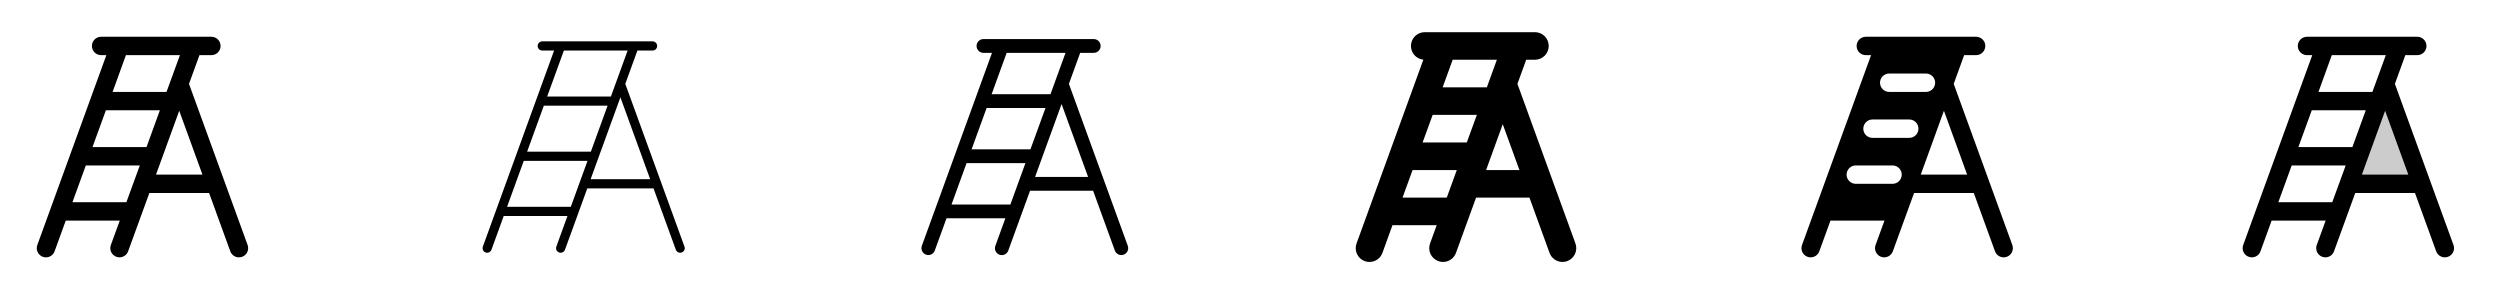 <svg width="272" height="32" viewBox="0 0 272 32" fill="none" xmlns="http://www.w3.org/2000/svg">
<g clip-path="url(#clip0_17_7823)">
<path d="M26.94 26.657L20.564 9.125L21.7 6H23C23.265 6 23.52 5.895 23.707 5.707C23.895 5.52 24 5.265 24 5C24 4.735 23.895 4.48 23.707 4.293C23.52 4.105 23.265 4 23 4H11C10.735 4 10.48 4.105 10.293 4.293C10.105 4.48 10 4.735 10 5C10 5.265 10.105 5.52 10.293 5.707C10.48 5.895 10.735 6 11 6H11.572L4.06 26.657C4.015 26.781 3.995 26.912 4 27.044C4.006 27.175 4.038 27.304 4.093 27.423C4.149 27.542 4.228 27.649 4.325 27.738C4.422 27.826 4.535 27.895 4.659 27.94C4.768 27.979 4.884 28 5 28C5.205 28 5.406 27.937 5.574 27.819C5.742 27.701 5.87 27.534 5.94 27.341L7.155 24H13.03L12.062 26.657C12.017 26.781 11.997 26.912 12.003 27.044C12.009 27.175 12.04 27.304 12.096 27.423C12.152 27.542 12.23 27.649 12.327 27.738C12.424 27.826 12.538 27.895 12.661 27.94C12.77 27.979 12.884 27.999 13 28C13.205 28 13.406 27.937 13.574 27.819C13.742 27.701 13.87 27.534 13.94 27.341L16.25 21H22.75L25.056 27.341C25.127 27.535 25.255 27.702 25.424 27.82C25.593 27.938 25.794 28.001 26 28C26.116 28 26.232 27.979 26.341 27.94C26.465 27.895 26.578 27.826 26.675 27.738C26.772 27.649 26.851 27.542 26.907 27.423C26.962 27.304 26.994 27.175 26.999 27.044C27.005 26.912 26.985 26.781 26.94 26.657ZM15.94 16H10.065L11.519 12H17.394L15.94 16ZM19.576 6L18.117 10H12.25L13.7 6H19.576ZM7.882 22L9.337 18H15.212L13.75 22H7.882ZM16.972 19L19.5 12.051L22.026 19H16.972Z" fill="currentColor"/>
<path d="M74.47 26.829L68.032 9.125L69.35 5.5H71C71.132 5.5 71.26 5.447 71.353 5.354C71.447 5.26 71.5 5.133 71.5 5C71.5 4.867 71.447 4.74 71.353 4.646C71.26 4.553 71.132 4.5 71 4.5H59C58.867 4.5 58.74 4.553 58.646 4.646C58.553 4.74 58.5 4.867 58.5 5C58.5 5.133 58.553 5.26 58.646 5.354C58.74 5.447 58.867 5.5 59 5.5H60.286L52.536 26.829C52.514 26.89 52.504 26.956 52.506 27.022C52.509 27.087 52.525 27.152 52.553 27.211C52.58 27.271 52.62 27.324 52.668 27.369C52.717 27.413 52.773 27.448 52.835 27.47C52.888 27.489 52.944 27.499 53 27.5C53.102 27.5 53.203 27.468 53.287 27.41C53.371 27.351 53.435 27.268 53.47 27.171L54.805 23.5H61.741L60.53 26.829C60.507 26.89 60.497 26.956 60.5 27.022C60.503 27.087 60.519 27.152 60.546 27.211C60.574 27.271 60.613 27.324 60.662 27.369C60.71 27.413 60.767 27.448 60.829 27.47C60.884 27.49 60.941 27.5 61 27.5C61.102 27.5 61.203 27.468 61.287 27.41C61.371 27.351 61.435 27.268 61.47 27.171L63.896 20.5H71.104L73.53 27.171C73.565 27.268 73.629 27.351 73.713 27.41C73.797 27.468 73.897 27.5 74 27.5C74.058 27.5 74.116 27.489 74.171 27.47C74.233 27.448 74.29 27.413 74.338 27.369C74.386 27.324 74.426 27.271 74.453 27.211C74.481 27.152 74.497 27.087 74.5 27.022C74.503 26.956 74.492 26.89 74.47 26.829ZM64.286 16.5H57.35L59.169 11.5H66.104L64.286 16.5ZM68.286 5.5L66.467 10.5H59.532L61.35 5.5H68.286ZM55.169 22.5L56.986 17.5H63.922L62.104 22.5H55.169ZM64.259 19.5L67.5 10.588L70.74 19.5H64.259Z" fill="currentColor"/>
<path d="M122.705 26.75L116.297 9.125L117.525 5.75H119C119.199 5.75 119.39 5.671 119.53 5.53C119.671 5.39 119.75 5.199 119.75 5C119.75 4.801 119.671 4.61 119.53 4.47C119.39 4.329 119.199 4.25 119 4.25H107C106.801 4.25 106.61 4.329 106.47 4.47C106.329 4.61 106.25 4.801 106.25 5C106.25 5.199 106.329 5.39 106.47 5.53C106.61 5.671 106.801 5.75 107 5.75H107.929L100.295 26.75C100.229 26.937 100.24 27.142 100.325 27.321C100.411 27.5 100.563 27.638 100.75 27.705C100.83 27.734 100.915 27.749 101 27.75C101.154 27.75 101.304 27.703 101.43 27.614C101.556 27.526 101.652 27.401 101.705 27.256L102.98 23.75H109.384L108.295 26.75C108.261 26.843 108.246 26.941 108.25 27.039C108.255 27.138 108.278 27.234 108.32 27.324C108.362 27.413 108.421 27.493 108.493 27.559C108.566 27.626 108.651 27.678 108.744 27.711C108.824 27.74 108.908 27.755 108.994 27.756C109.148 27.756 109.298 27.709 109.424 27.621C109.55 27.532 109.646 27.407 109.699 27.262L112.071 20.75H118.929L121.295 27.256C121.348 27.401 121.443 27.526 121.57 27.614C121.696 27.703 121.846 27.75 122 27.75C122.087 27.75 122.174 27.734 122.256 27.705C122.442 27.637 122.593 27.499 122.677 27.32C122.761 27.141 122.771 26.936 122.705 26.75ZM112.111 16.25H105.707L107.344 11.75H113.75L112.111 16.25ZM115.929 5.75L114.292 10.25H107.889L109.525 5.75H115.929ZM103.525 22.25L105.161 17.75H111.565L109.929 22.25H103.525ZM112.616 19.25L115.5 11.32L118.384 19.25H112.616Z" fill="currentColor"/>
<path d="M171.409 26.488L165.096 9.125L166.05 6.5H167C167.398 6.5 167.779 6.342 168.061 6.061C168.342 5.779 168.5 5.398 168.5 5C168.5 4.602 168.342 4.221 168.061 3.939C167.779 3.658 167.398 3.5 167 3.5H155C154.616 3.503 154.248 3.653 153.971 3.919C153.694 4.185 153.53 4.547 153.512 4.93C153.495 5.314 153.625 5.69 153.875 5.98C154.126 6.271 154.479 6.454 154.861 6.492L147.591 26.492C147.456 26.866 147.474 27.278 147.642 27.639C147.81 27.999 148.114 28.278 148.488 28.414C148.652 28.473 148.825 28.502 149 28.5C149.308 28.5 149.609 28.405 149.861 28.229C150.113 28.052 150.305 27.802 150.41 27.512L151.5 24.5H156.313L155.59 26.488C155.454 26.861 155.473 27.274 155.641 27.634C155.809 27.994 156.114 28.273 156.488 28.409C156.652 28.469 156.825 28.5 157 28.5C157.308 28.5 157.609 28.405 157.861 28.229C158.113 28.052 158.305 27.802 158.41 27.512L160.596 21.5H166.404L168.59 27.512C168.695 27.802 168.887 28.052 169.139 28.229C169.392 28.405 169.692 28.5 170 28.5C170.175 28.5 170.348 28.469 170.513 28.409C170.886 28.273 171.19 27.994 171.358 27.634C171.526 27.273 171.544 26.861 171.409 26.488ZM159.586 15.5H154.778L155.875 12.5H160.683L159.586 15.5ZM161.768 9.5H156.96L158.051 6.5H162.859L161.768 9.5ZM152.596 21.5L153.688 18.5H158.5L157.409 21.5H152.596ZM161.688 18.5L163.5 13.514L165.313 18.5H161.688Z" fill="currentColor"/>
<path d="M218.94 26.657L212.564 9.125L213.7 6H215C215.265 6 215.52 5.895 215.707 5.707C215.895 5.52 216 5.265 216 5C216 4.735 215.895 4.48 215.707 4.293C215.52 4.105 215.265 4 215 4H203C202.735 4 202.48 4.105 202.293 4.293C202.105 4.48 202 4.735 202 5C202 5.265 202.105 5.52 202.293 5.707C202.48 5.895 202.735 6 203 6H203.572L196.06 26.657C196.015 26.781 195.995 26.912 196 27.044C196.006 27.175 196.038 27.304 196.093 27.423C196.149 27.542 196.228 27.649 196.325 27.738C196.422 27.826 196.535 27.895 196.659 27.94C196.768 27.979 196.884 28 197 28C197.205 28 197.406 27.937 197.574 27.819C197.742 27.701 197.87 27.534 197.94 27.341L199.155 24H205.03L204.062 26.657C204.017 26.781 203.997 26.912 204.003 27.044C204.009 27.175 204.04 27.304 204.096 27.423C204.152 27.542 204.23 27.649 204.327 27.738C204.424 27.826 204.538 27.895 204.661 27.94C204.77 27.979 204.884 27.999 205 28C205.205 28 205.406 27.937 205.574 27.819C205.742 27.701 205.87 27.534 205.94 27.341L208.25 21H214.75L217.056 27.341C217.126 27.535 217.255 27.702 217.424 27.82C217.593 27.938 217.794 28.001 218 28C218.116 28 218.232 27.979 218.341 27.94C218.465 27.895 218.578 27.826 218.675 27.738C218.772 27.649 218.851 27.542 218.906 27.423C218.962 27.304 218.994 27.175 218.999 27.044C219.005 26.912 218.985 26.781 218.94 26.657ZM205.545 8H209.545C209.81 8 210.065 8.105 210.252 8.293C210.44 8.48 210.545 8.735 210.545 9C210.545 9.265 210.44 9.52 210.252 9.707C210.065 9.895 209.81 10 209.545 10H205.545C205.28 10 205.025 9.895 204.838 9.707C204.65 9.52 204.545 9.265 204.545 9C204.545 8.735 204.65 8.48 204.838 8.293C205.025 8.105 205.28 8 205.545 8ZM205.909 20H201.909C201.643 20 201.389 19.895 201.202 19.707C201.014 19.52 200.909 19.265 200.909 19C200.909 18.735 201.014 18.48 201.202 18.293C201.389 18.105 201.643 18 201.909 18H205.909C206.174 18 206.428 18.105 206.616 18.293C206.803 18.48 206.909 18.735 206.909 19C206.909 19.265 206.803 19.52 206.616 19.707C206.428 19.895 206.174 20 205.909 20ZM207.727 15H203.727C203.462 15 203.208 14.895 203.02 14.707C202.833 14.52 202.727 14.265 202.727 14C202.727 13.735 202.833 13.48 203.02 13.293C203.208 13.105 203.462 13 203.727 13H207.727C207.993 13 208.247 13.105 208.435 13.293C208.622 13.48 208.727 13.735 208.727 14C208.727 14.265 208.622 14.52 208.435 14.707C208.247 14.895 207.993 15 207.727 15ZM208.977 19L211.5 12.051L214.026 19H208.977Z" fill="currentColor"/>
<path opacity="0.2" d="M263.455 20H255.545L259.5 9.125L263.455 20Z" fill="currentColor"/>
<path d="M266.94 26.657L260.564 9.125L261.7 6H263C263.265 6 263.52 5.895 263.707 5.707C263.895 5.52 264 5.265 264 5C264 4.735 263.895 4.48 263.707 4.293C263.52 4.105 263.265 4 263 4H251C250.735 4 250.48 4.105 250.293 4.293C250.105 4.48 250 4.735 250 5C250 5.265 250.105 5.52 250.293 5.707C250.48 5.895 250.735 6 251 6H251.572L244.06 26.657C244.015 26.781 243.995 26.912 244 27.044C244.006 27.175 244.038 27.304 244.093 27.423C244.149 27.542 244.228 27.649 244.325 27.738C244.422 27.826 244.535 27.895 244.659 27.94C244.768 27.979 244.884 28 245 28C245.205 28 245.406 27.937 245.574 27.819C245.742 27.701 245.87 27.534 245.94 27.341L247.155 24H253.03L252.062 26.657C252.017 26.781 251.997 26.912 252.003 27.044C252.009 27.175 252.04 27.304 252.096 27.423C252.152 27.542 252.23 27.649 252.327 27.738C252.424 27.826 252.538 27.895 252.661 27.94C252.77 27.979 252.884 27.999 253 28C253.205 28 253.406 27.937 253.574 27.819C253.742 27.701 253.87 27.534 253.94 27.341L256.25 21H262.75L265.056 27.341C265.126 27.535 265.255 27.702 265.424 27.82C265.593 27.938 265.794 28.001 266 28C266.116 28 266.232 27.979 266.341 27.94C266.465 27.895 266.578 27.826 266.675 27.738C266.772 27.649 266.851 27.542 266.906 27.423C266.962 27.304 266.994 27.175 266.999 27.044C267.005 26.912 266.985 26.781 266.94 26.657ZM255.94 16H250.065L251.519 12H257.394L255.94 16ZM259.576 6L258.117 10H252.25L253.7 6H259.576ZM247.882 22L249.337 18H255.212L253.75 22H247.882ZM256.972 19L259.5 12.051L262.026 19H256.972Z" fill="currentColor"/>
</g>
<defs>
<clipPath id="clip0_17_7823">
<rect width="272" height="32" rx="5" fill="white"/>
</clipPath>
</defs>
</svg>
